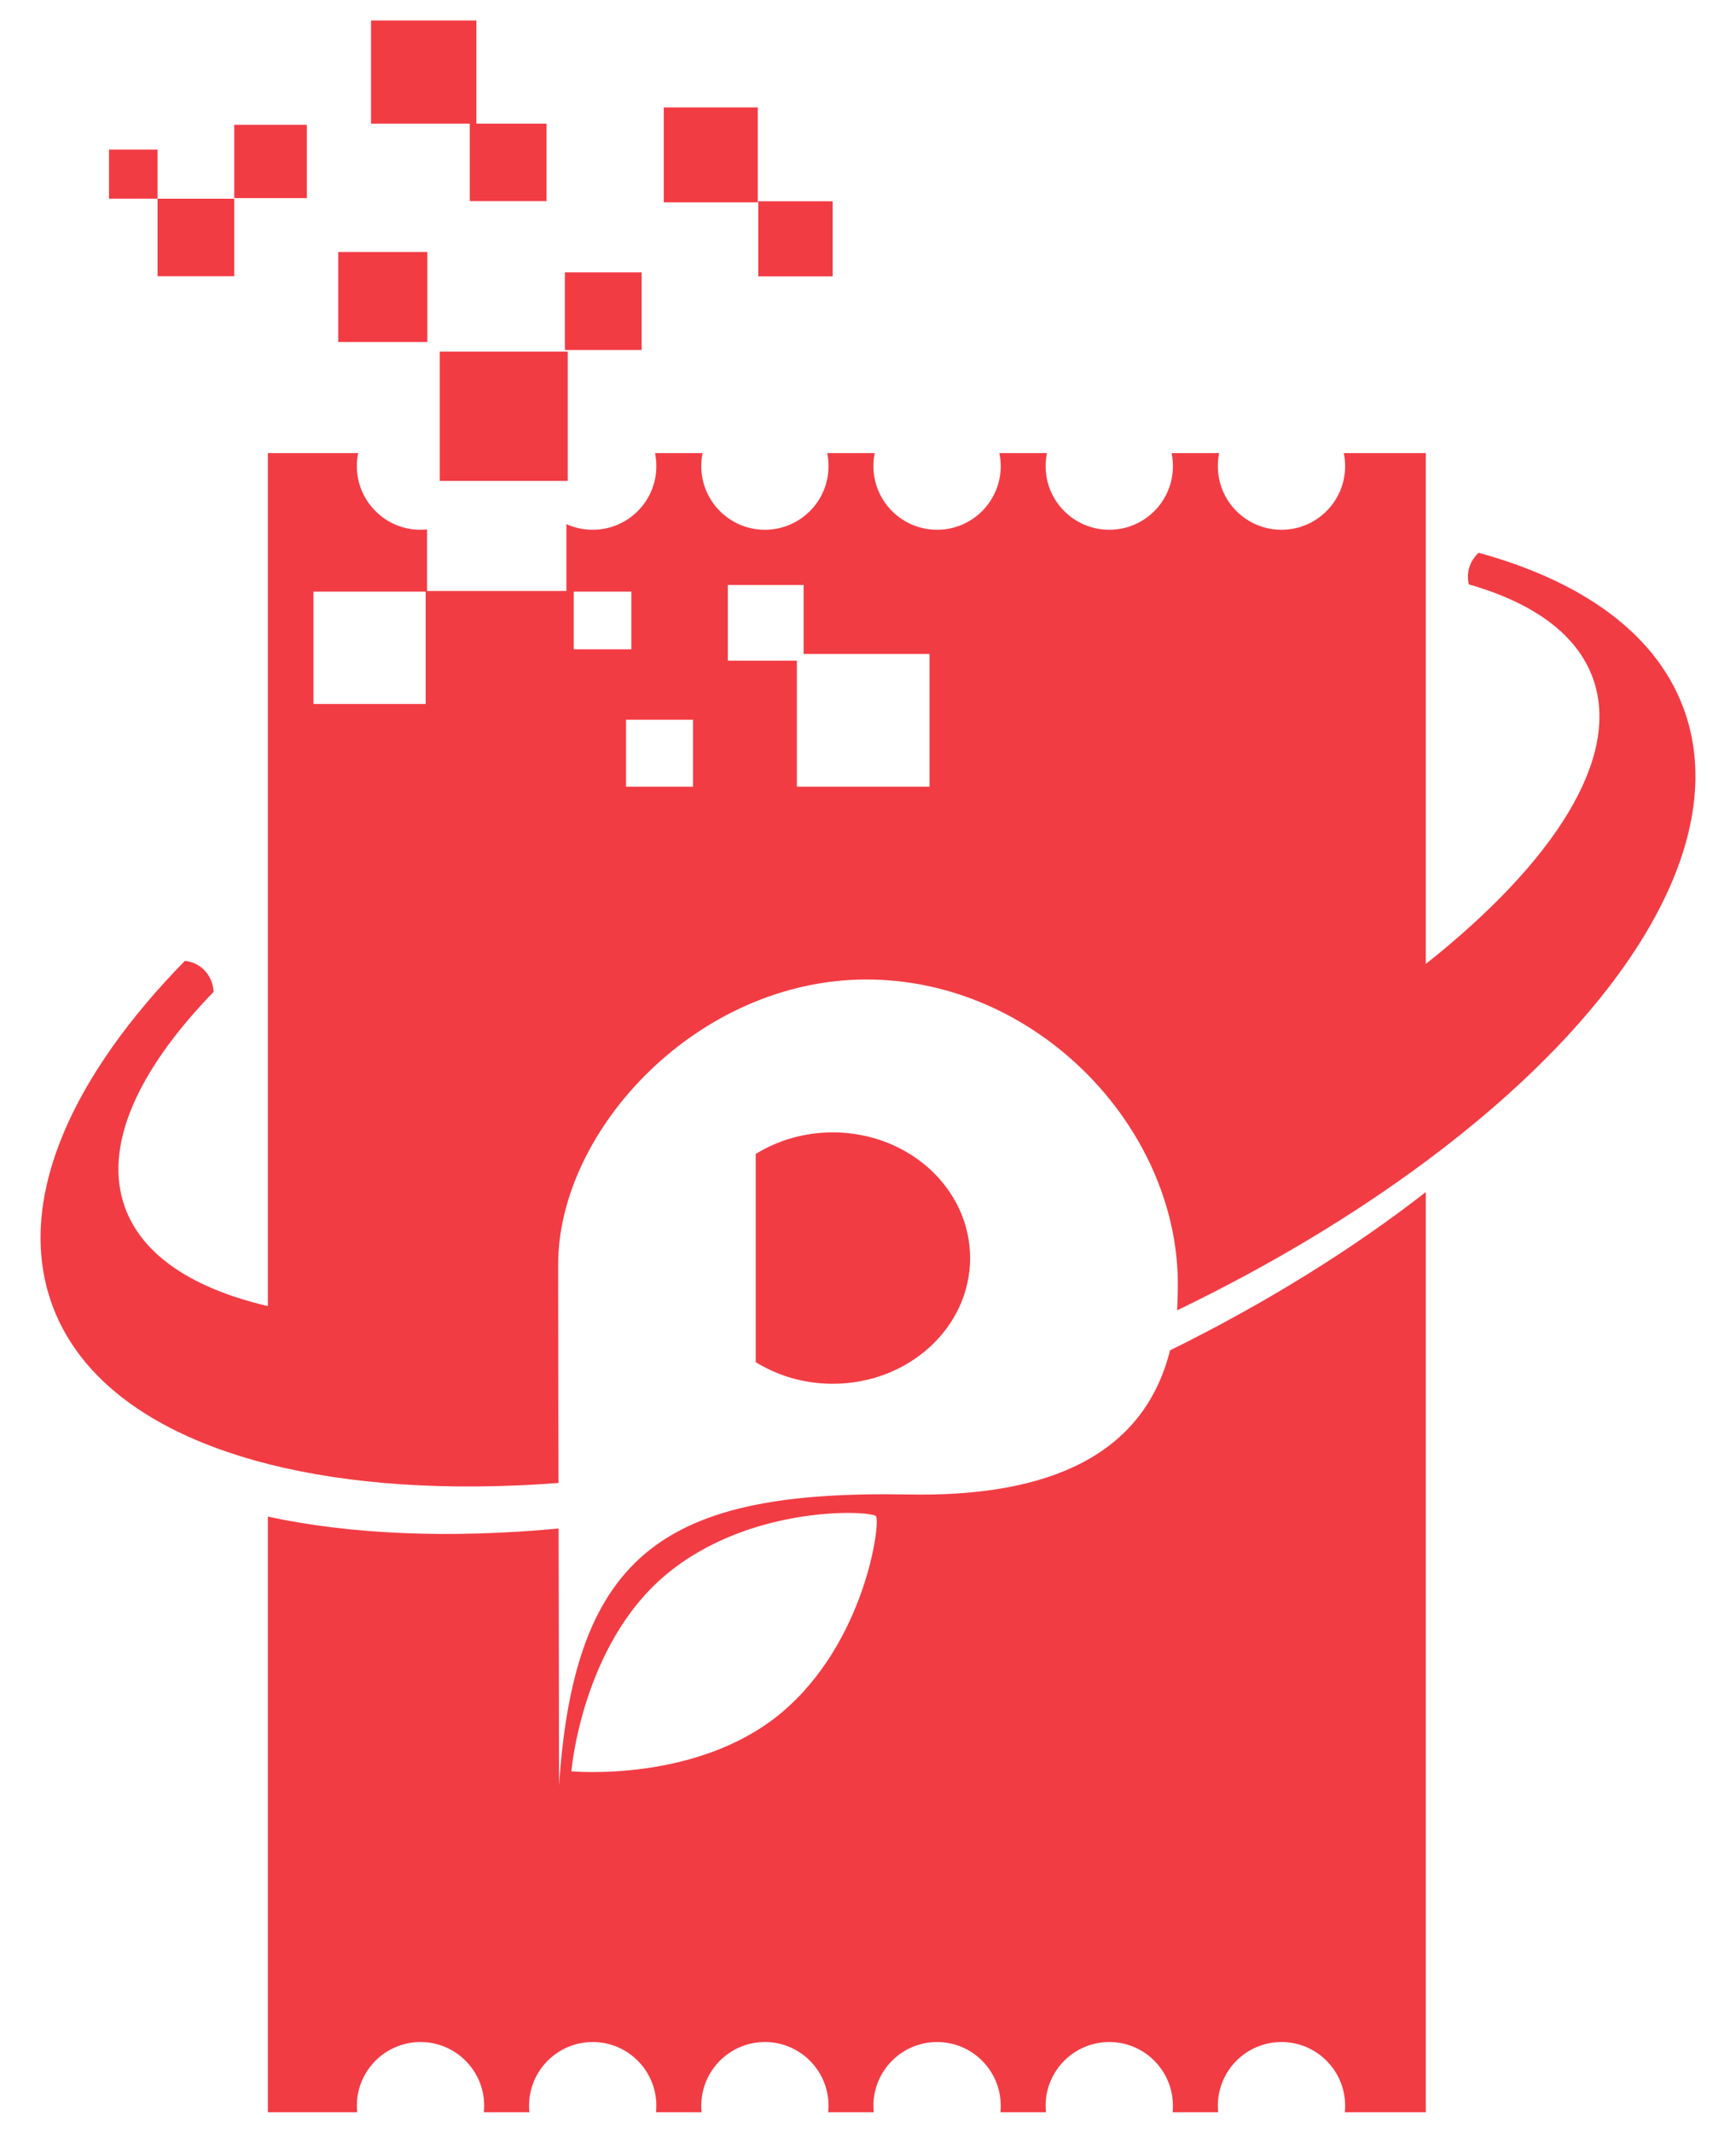 <?xml version="1.0" standalone="no"?><!-- Generator: Gravit.io --><svg xmlns="http://www.w3.org/2000/svg" xmlns:xlink="http://www.w3.org/1999/xlink" style="isolation:isolate" viewBox="0 0 58.64 72" width="58.64" height="72"><defs><clipPath id="_clipPath_ZLZkn375CgApzAu6rDbM3bXdPetbisU3"><rect width="58.64" height="72"/></clipPath></defs><g clip-path="url(#_clipPath_ZLZkn375CgApzAu6rDbM3bXdPetbisU3)"><path d=" M 5.321 6.708 L 7.913 6.708 L 7.913 9.326 L 5.321 9.326 L 5.321 6.708 L 5.321 6.708 L 5.321 6.708 L 5.321 6.708 Z  M 28.13 38.229 C 30.693 38.229 32.769 40.128 32.769 42.472 C 32.769 44.816 30.693 46.716 28.13 46.716 C 27.166 46.716 26.269 46.446 25.527 45.985 L 25.527 38.959 C 26.269 38.498 27.166 38.229 28.13 38.229 L 28.13 38.229 L 28.13 38.229 L 28.13 38.229 Z  M 7.913 4.213 L 10.364 4.213 L 10.364 6.688 L 7.913 6.688 L 7.913 4.213 L 7.913 4.213 L 7.913 4.213 L 7.913 4.213 Z  M 27.144 22.079 L 31.398 22.079 L 31.398 26.559 L 26.918 26.559 L 26.918 22.305 L 24.586 22.305 L 24.586 19.748 L 27.144 19.748 L 27.144 22.079 L 27.144 22.079 L 27.144 22.079 L 27.144 22.079 Z  M 14.855 11.871 L 19.178 11.871 L 19.178 16.237 L 14.855 16.237 L 14.855 11.871 L 14.855 11.871 L 14.855 11.871 L 14.855 11.871 Z  M 25.614 6.795 L 28.126 6.795 L 28.126 9.331 L 25.614 9.331 L 25.614 6.795 L 25.614 6.795 L 25.614 6.795 L 25.614 6.795 Z  M 22.422 3.626 L 25.597 3.626 L 25.597 6.832 L 22.422 6.832 L 22.422 3.626 L 22.422 3.626 L 22.422 3.626 L 22.422 3.626 Z  M 3.682 5.051 L 5.321 5.051 L 5.321 6.707 L 3.682 6.707 L 3.682 5.051 L 3.682 5.051 L 3.682 5.051 L 3.682 5.051 Z  M 18.869 51.603 C 15.18 51.948 11.838 51.802 9.048 51.201 L 9.048 71.309 L 12.066 71.309 C 12.058 71.237 12.054 71.164 12.054 71.09 C 12.054 69.903 13.017 68.939 14.205 68.939 C 15.392 68.939 16.355 69.903 16.355 71.09 C 16.355 71.164 16.351 71.237 16.343 71.309 L 17.882 71.309 C 17.875 71.237 17.871 71.164 17.871 71.09 C 17.871 69.903 18.833 68.939 20.021 68.939 C 21.209 68.939 22.171 69.903 22.171 71.09 C 22.171 71.164 22.167 71.237 22.16 71.309 L 23.698 71.309 C 23.692 71.237 23.688 71.164 23.688 71.09 C 23.688 69.903 24.65 68.939 25.837 68.939 C 27.024 68.939 27.987 69.903 27.987 71.09 C 27.987 71.164 27.983 71.237 27.976 71.309 L 29.515 71.309 C 29.508 71.237 29.503 71.164 29.503 71.09 C 29.503 69.903 30.467 68.939 31.654 68.939 C 32.841 68.939 33.804 69.903 33.804 71.09 C 33.804 71.164 33.8 71.237 33.793 71.309 L 35.332 71.309 C 35.324 71.237 35.32 71.164 35.32 71.09 C 35.32 69.903 36.283 68.939 37.471 68.939 C 38.658 68.939 39.62 69.903 39.62 71.09 C 39.62 71.164 39.617 71.237 39.609 71.309 L 41.148 71.309 C 41.141 71.237 41.137 71.164 41.137 71.09 C 41.137 69.903 42.099 68.939 43.286 68.939 C 44.475 68.939 45.437 69.903 45.437 71.09 C 45.437 71.164 45.433 71.237 45.426 71.309 L 48.162 71.309 L 48.162 40.245 L 48.162 40.245 C 45.704 42.159 42.788 43.978 39.522 45.588 C 38.641 49.11 35.46 50.544 30.691 50.454 C 22.518 50.3 19.412 52.376 18.883 60.279 C 18.883 57.388 18.875 54.496 18.869 51.603 L 18.869 51.603 L 18.869 51.603 Z  M 12.533 0.691 L 16.091 0.691 L 16.091 4.173 L 18.46 4.173 L 18.46 6.79 L 15.868 6.79 L 15.868 4.173 L 12.533 4.173 L 12.533 0.691 L 12.533 0.691 L 12.533 0.691 L 12.533 0.691 Z  M 19.08 9.197 L 21.673 9.197 L 21.673 11.815 L 19.08 11.815 L 19.08 9.197 L 19.08 9.197 L 19.08 9.197 L 19.08 9.197 Z  M 11.426 8.506 L 14.436 8.506 L 14.436 11.546 L 11.426 11.546 L 11.426 8.506 L 11.426 8.506 L 11.426 8.506 L 11.426 8.506 Z  M 10.588 19.974 L 14.379 19.974 L 14.379 23.766 L 10.588 23.766 L 10.588 19.974 L 10.588 19.974 L 10.588 19.974 L 10.588 19.974 Z  M 21.146 24.297 L 23.41 24.297 L 23.41 26.559 L 21.146 26.559 L 21.146 24.297 L 21.146 24.297 L 21.146 24.297 L 21.146 24.297 Z  M 19.381 19.974 L 21.327 19.974 L 21.327 21.92 L 19.381 21.92 L 19.381 19.974 L 19.381 19.974 L 19.381 19.974 L 19.381 19.974 Z  M 39.762 44.237 C 42.904 42.722 45.736 41.014 48.162 39.21 C 54.678 34.367 58.272 28.824 57.025 24.393 C 56.243 21.62 53.679 19.686 49.946 18.661 C 49.654 18.931 49.517 19.337 49.617 19.729 C 51.789 20.351 53.269 21.408 53.807 22.9 C 54.768 25.569 52.521 29.088 48.162 32.543 L 48.162 15.296 L 45.391 15.296 C 45.421 15.438 45.437 15.584 45.437 15.735 C 45.437 16.923 44.475 17.885 43.286 17.885 C 42.099 17.885 41.137 16.923 41.137 15.735 C 41.137 15.584 41.153 15.438 41.181 15.296 L 39.575 15.296 C 39.605 15.438 39.62 15.584 39.62 15.735 C 39.62 16.923 38.658 17.885 37.471 17.885 C 36.283 17.885 35.32 16.923 35.32 15.735 C 35.32 15.584 35.336 15.438 35.366 15.296 L 33.759 15.296 C 33.788 15.438 33.804 15.584 33.804 15.735 C 33.804 16.923 32.841 17.885 31.654 17.885 C 30.467 17.885 29.503 16.923 29.503 15.735 C 29.503 15.584 29.519 15.438 29.549 15.296 L 27.942 15.296 C 27.972 15.438 27.987 15.584 27.987 15.735 C 27.987 16.923 27.024 17.885 25.837 17.885 C 24.65 17.885 23.688 16.923 23.688 15.735 C 23.688 15.584 23.703 15.438 23.732 15.296 L 22.126 15.296 C 22.156 15.438 22.171 15.584 22.171 15.735 C 22.171 16.923 21.209 17.885 20.021 17.885 C 19.704 17.885 19.403 17.817 19.132 17.693 L 19.132 19.952 L 14.424 19.952 L 14.424 17.874 C 14.353 17.881 14.279 17.885 14.205 17.885 C 13.017 17.885 12.054 16.923 12.054 15.735 C 12.054 15.584 12.07 15.438 12.1 15.296 L 9.048 15.296 L 9.048 15.296 L 9.048 44.094 C 6.526 43.503 4.808 42.39 4.219 40.756 C 3.479 38.7 4.645 36.136 7.215 33.486 C 7.196 33.056 6.938 32.662 6.525 32.505 C 6.434 32.47 6.339 32.449 6.243 32.44 C 2.492 36.274 0.673 40.252 1.615 43.597 C 2.421 46.457 5.123 48.424 9.048 49.423 C 11.796 50.123 15.144 50.348 18.866 50.065 C 18.859 47.604 18.854 45.144 18.854 42.686 C 18.854 38.158 23.553 33.068 29.273 33.068 L 29.273 33.068 L 29.273 33.068 C 34.994 33.068 39.722 38.003 39.785 43.241 C 39.788 43.583 39.777 43.912 39.762 44.237 L 39.762 44.237 L 39.762 44.237 Z  M 22.494 53.163 C 25.335 50.784 29.425 50.99 29.589 51.187 C 29.754 51.383 29.236 55.445 26.395 57.823 C 23.553 60.202 19.3 59.799 19.3 59.799 C 19.3 59.799 19.652 55.54 22.494 53.163 Z " fill-rule="evenodd" fill="rgb(242,60,68)"/></g></svg>